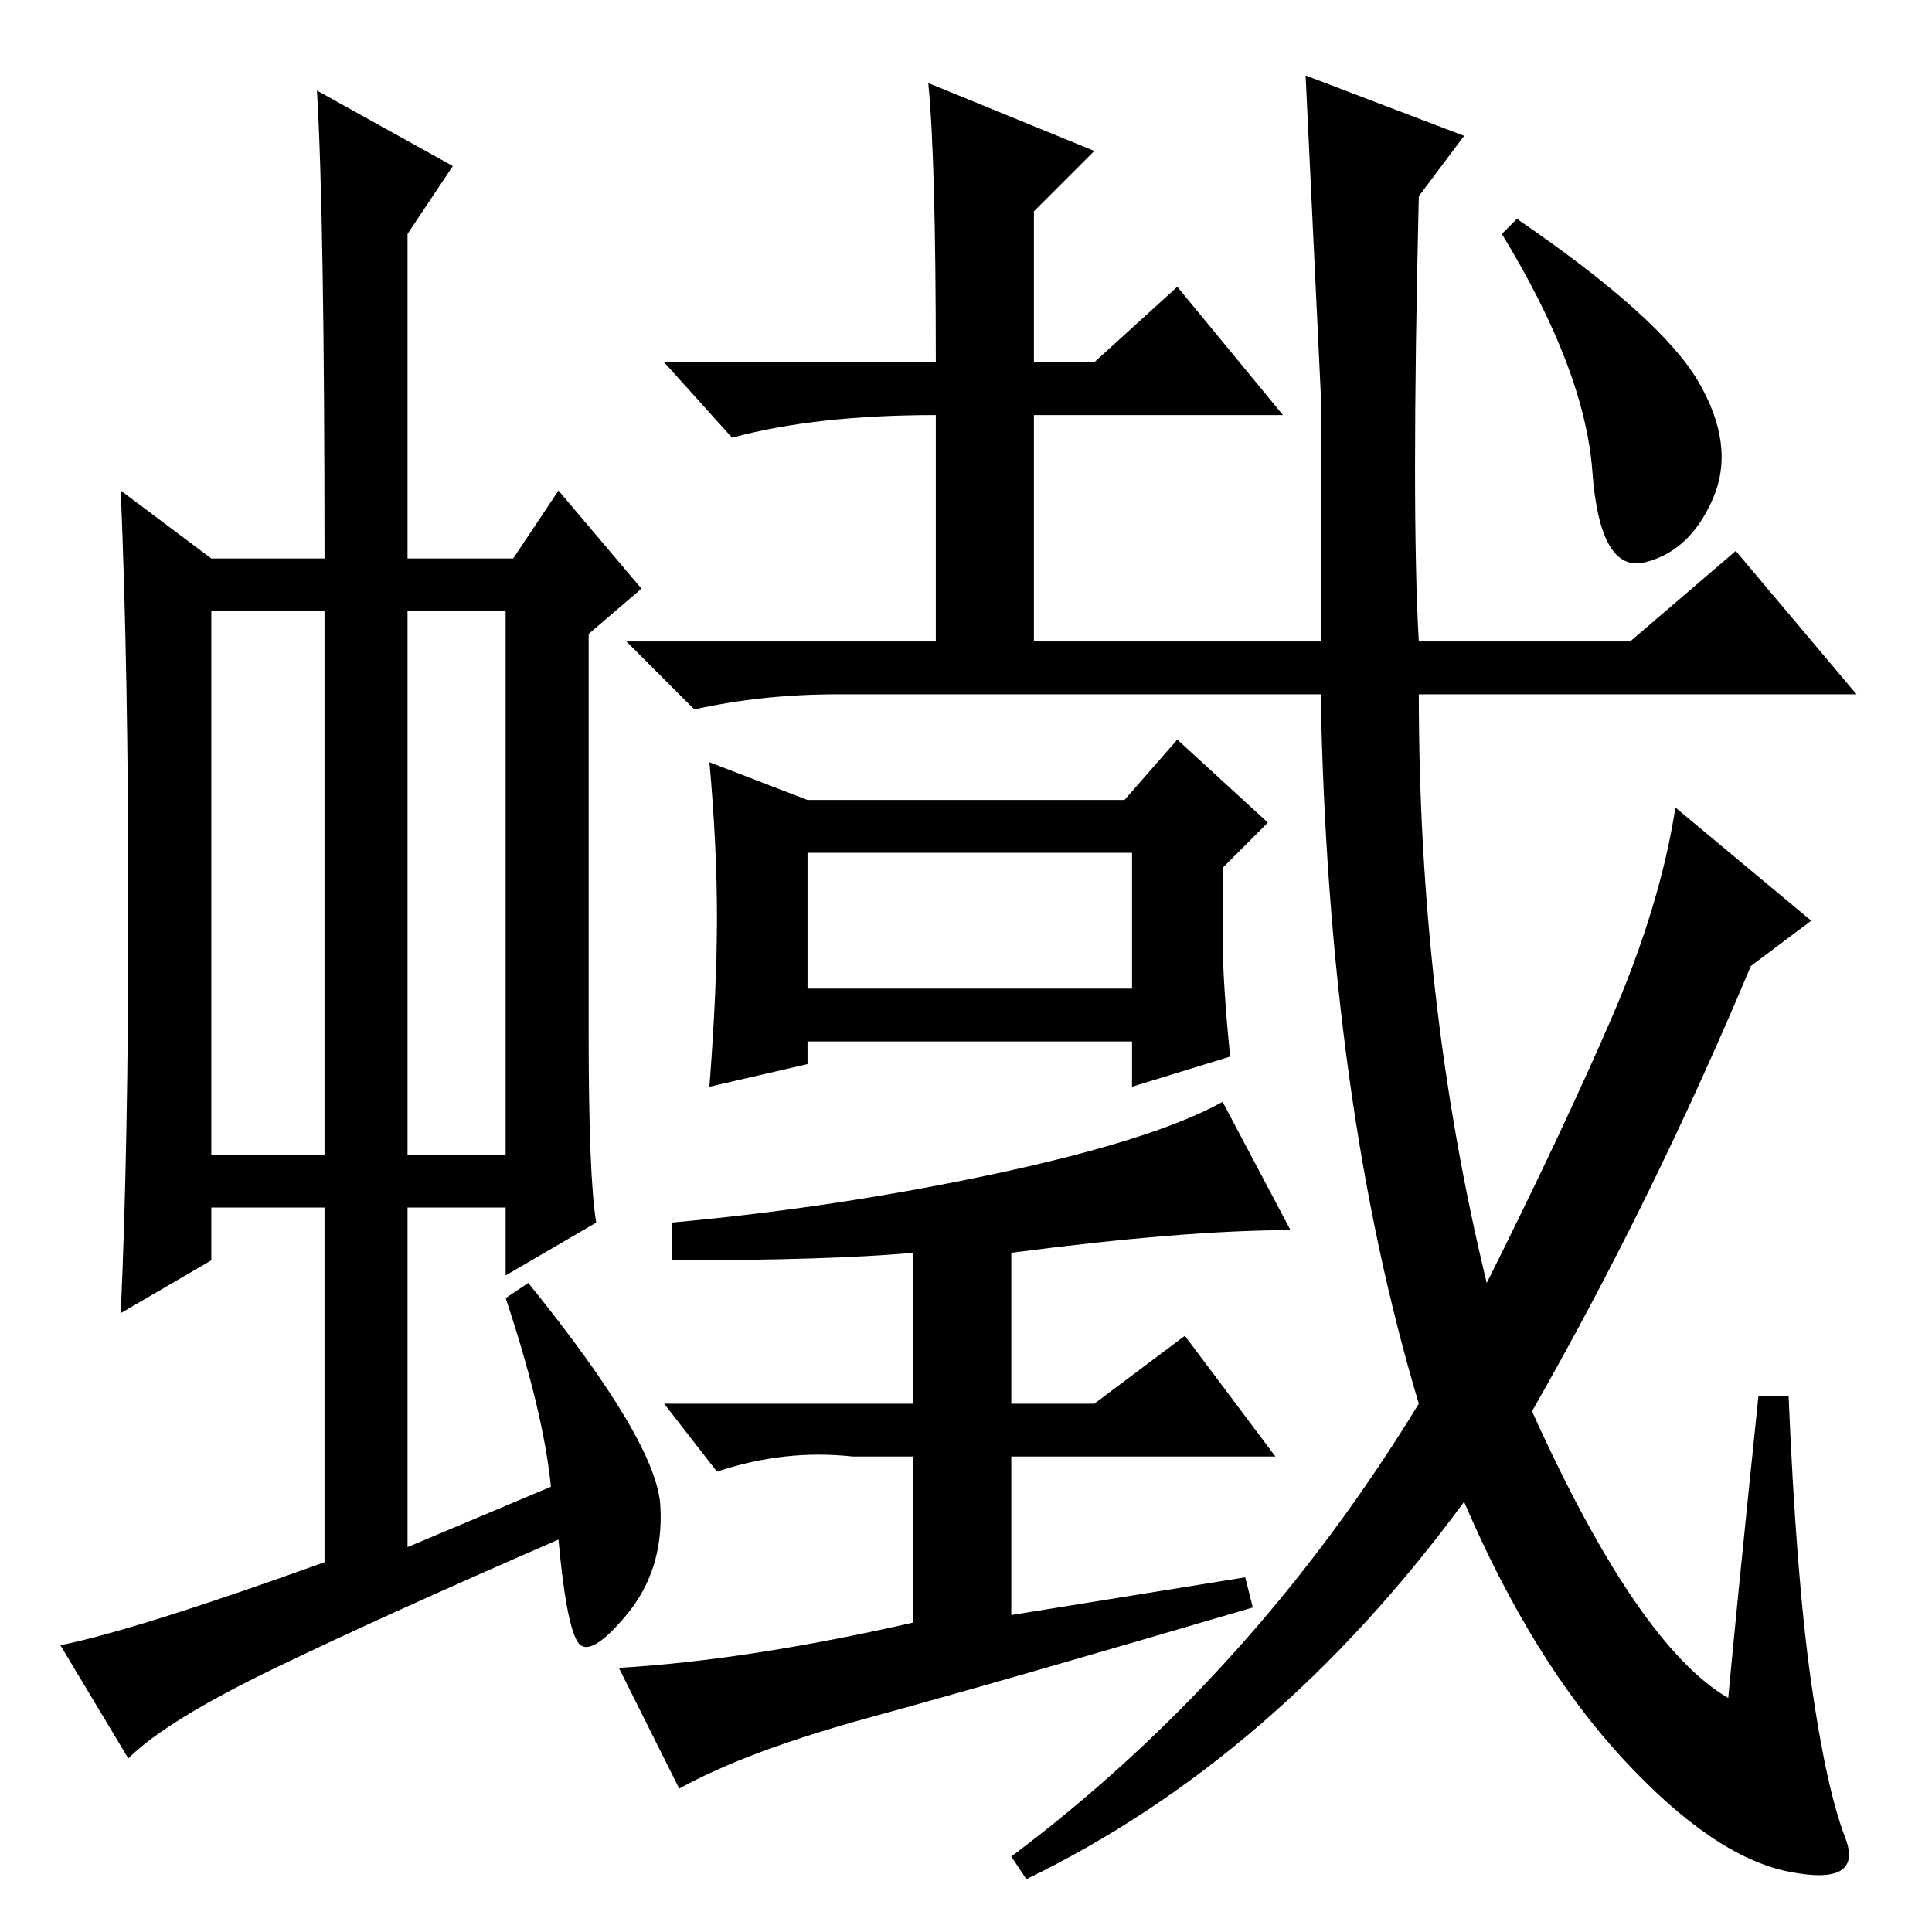 <?xml version="1.0" standalone="no"?>
<!DOCTYPE svg PUBLIC "-//W3C//DTD SVG 1.1//EN" "http://www.w3.org/Graphics/SVG/1.1/DTD/svg11.dtd" >
<svg xmlns="http://www.w3.org/2000/svg" xmlns:xlink="http://www.w3.org/1999/xlink" version="1.1" viewBox="0 -36 256 256">
  <g transform="matrix(1 0 0 -1 0 220)">
   <path fill="currentColor"
d="M28 103h15v72h-15v-72zM54 103h13v72h-13v-72zM43 49v47h-15v-7l-12 -7q1 22 1 53.5t-1 55.5l12 -9h15q0 45 -1 62l18 -10l-6 -9v-43h14l6 9l11 -13l-7 -6v-53q0 -19 1 -25l-12 -7v9h-13v-45l19 8q-1 10 -6 25l3 2q17 -21 17.5 -29.5t-4.5 -14.5t-6.5 -3.5t-2.5 13.5
q-23 -10 -37.5 -17t-19.5 -12l-9 15q10 2 35 11zM232 128q-13 -31 -29 -59q14 -31 26 -38q1 11 4 40h4q1 -24 3 -38t4.5 -20.5t-7.5 -4.5t-22 15t-21 34q-25 -34 -58 -50l-2 3q32 24 54 60q-12 40 -13 94h-64q-10 0 -19 -2l-9 9h41v28v2q-16 0 -27 -3l-9 10h36q0 27 -1 37
l22 -9l-8 -8v-20h8l11 10l14 -17h-33v-30h38v33t-2 42l21 -8l-6 -8q-1 -42 0 -59h28l14 12l16 -19h-58q0 -41 9 -78q10 20 16.5 35t8.5 28l18 -15zM225 205.5q5 -8.5 2 -15.5t-9 -8.5t-7 12t-12 31.5l2 2q19 -13 24 -21.5zM150 143h-43v-18h43v18zM156 158l12 -11l-6 -6v-9
q0 -6 1 -16l-13 -4v6h-43v-3l-13 -3q1 13 1 22.5t-1 20.5l13 -5h42zM132 100.5q21 4.5 30 9.5l9 -17q-14 0 -37 -3v-20h11l12 9l12 -16h-35v-21l31 5l1 -4q-34 -10 -50.5 -14.5t-25.5 -9.5l-8 16q17 1 39 6v22h-8q-9 1 -18 -2l-7 9h33v20q-11 -1 -32 -1v5q22 2 43 6.5z" />
  </g>

</svg>

